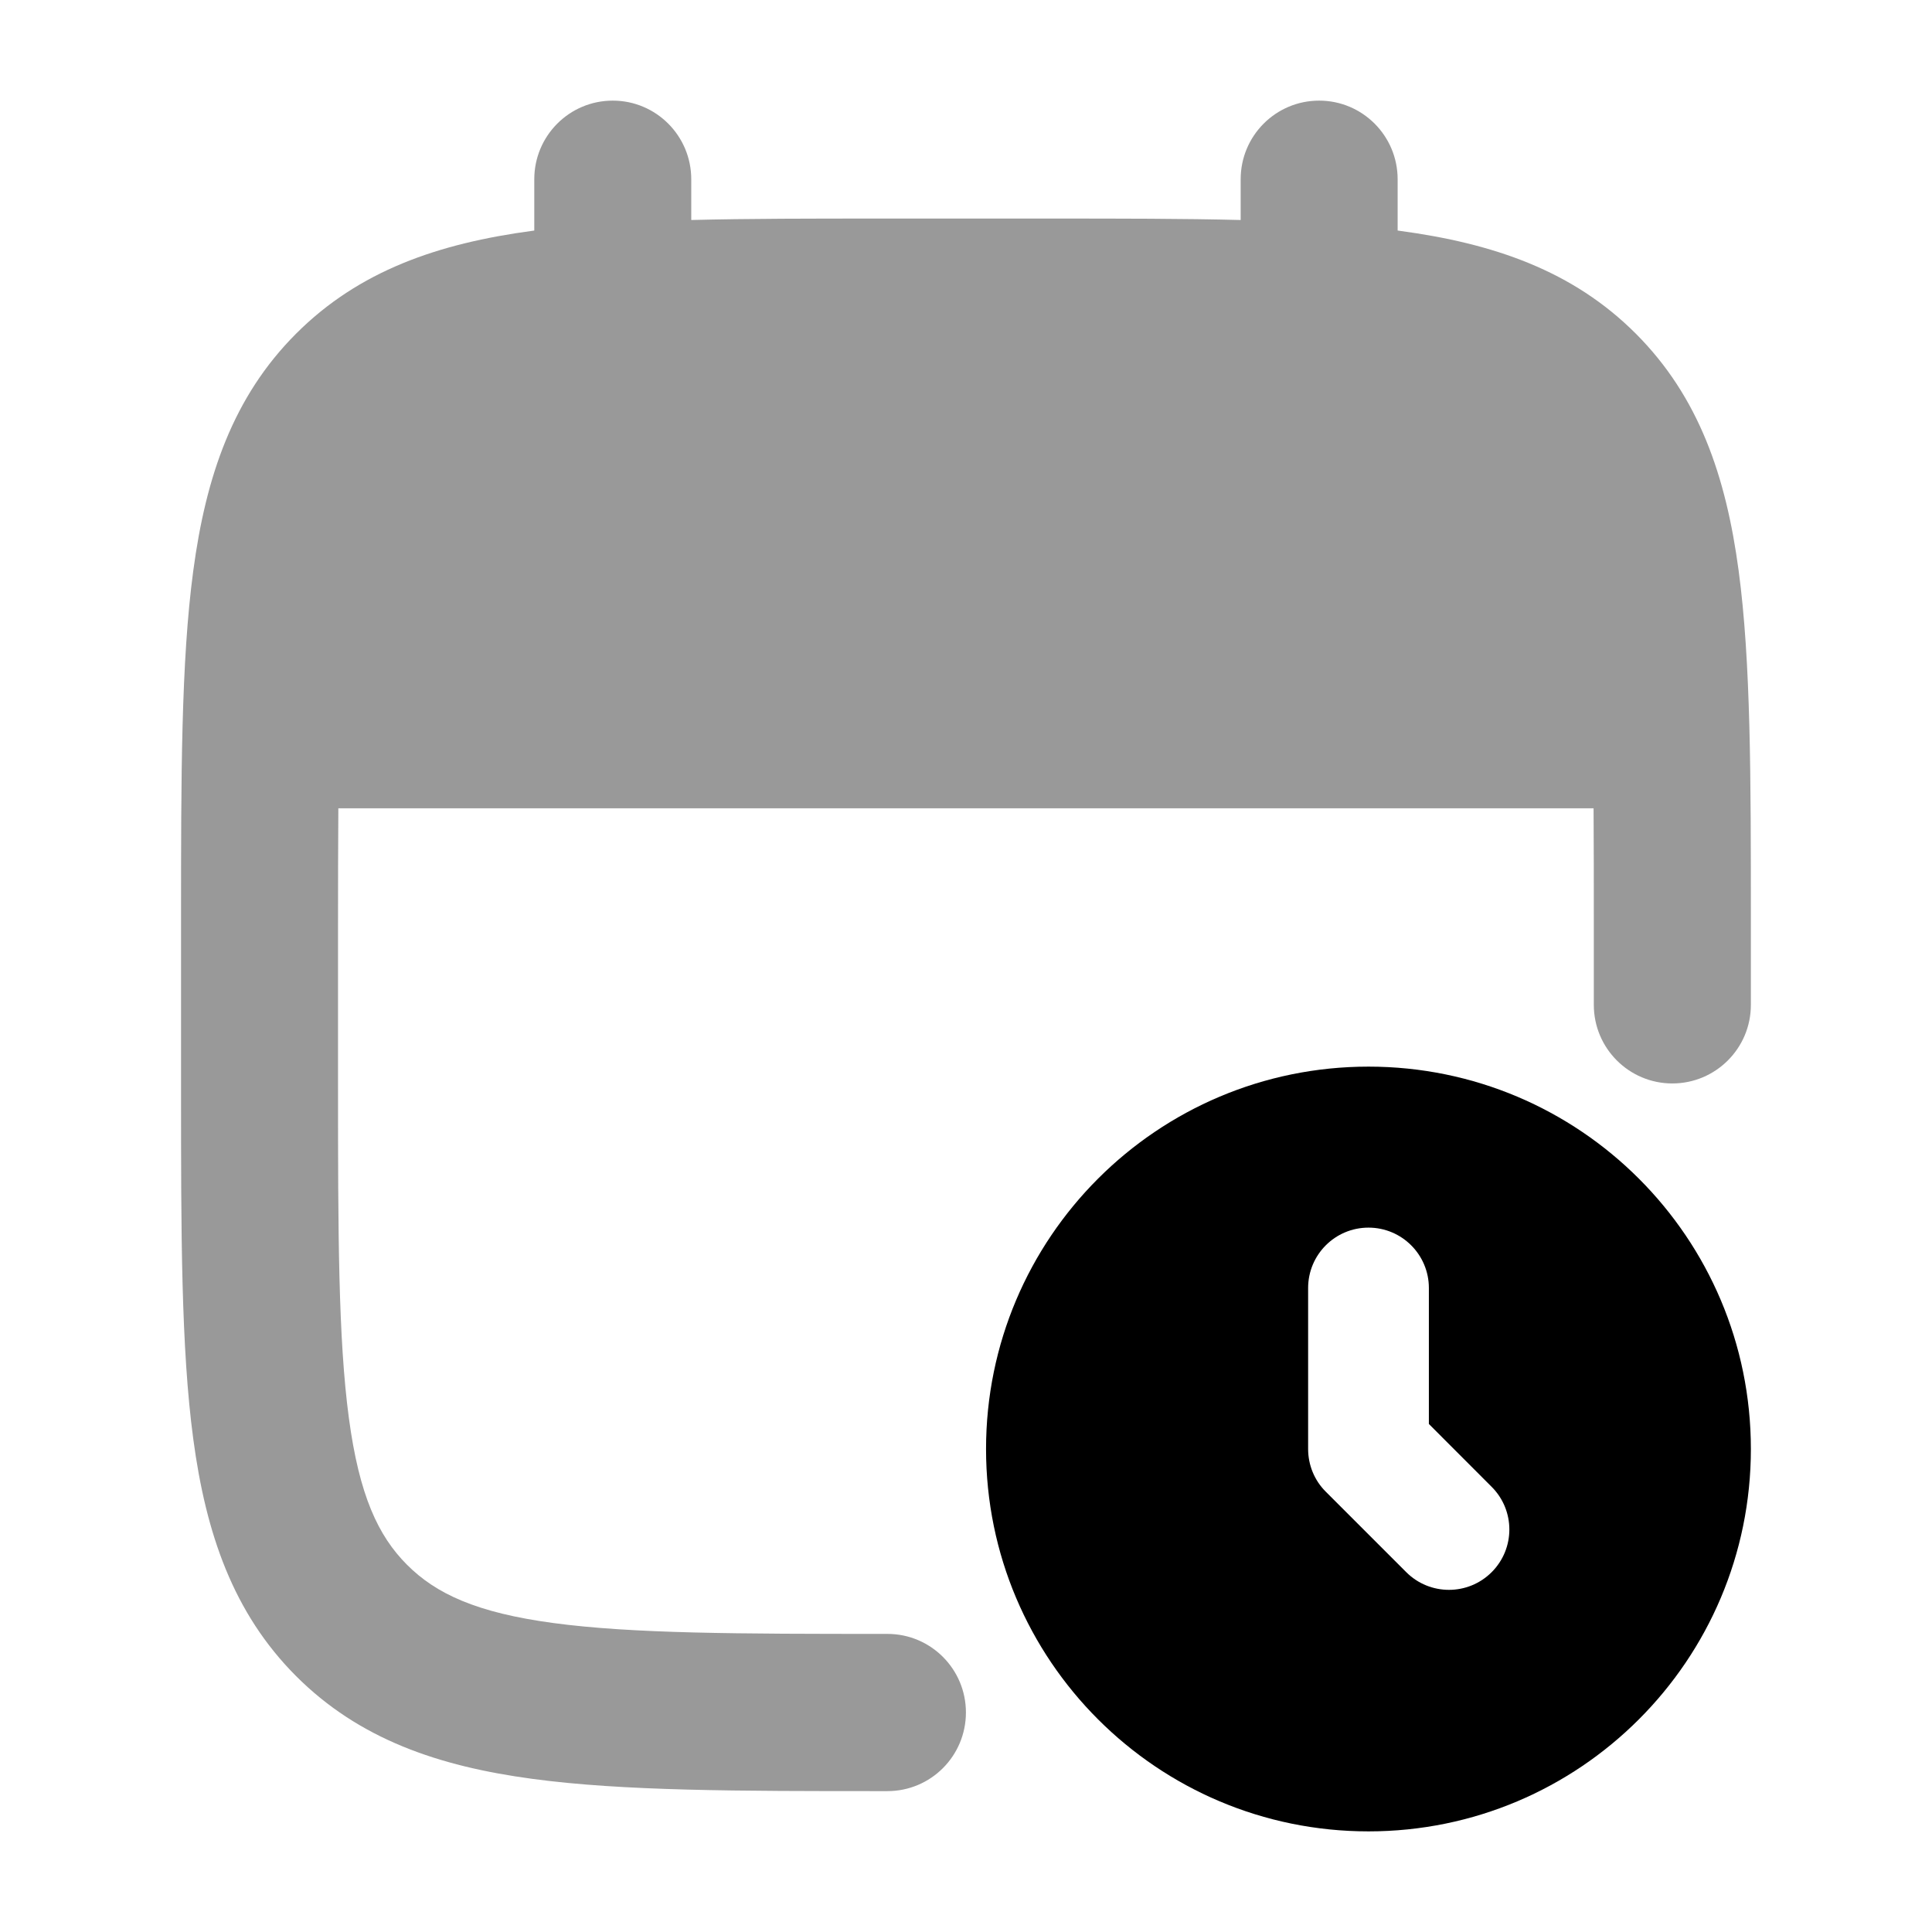 <svg width="24" height="24" viewBox="0 0 24 24" xmlns="http://www.w3.org/2000/svg">
<path opacity="0.4" d="M7.612 1.25C8.15 1.25 8.587 1.687 8.587 2.227V2.733C9.296 2.715 10.083 2.715 10.953 2.715H10.953H13.046H13.046C13.915 2.715 14.703 2.715 15.412 2.733V2.227C15.412 1.687 15.848 1.25 16.387 1.25C16.925 1.25 17.362 1.687 17.362 2.227V2.864L17.384 2.867C18.554 3.024 19.539 3.362 20.322 4.146C21.104 4.929 21.441 5.916 21.598 7.089C21.75 8.218 21.75 9.653 21.75 11.434V12.483C21.75 13.022 21.313 13.459 20.774 13.459C20.236 13.459 19.799 13.022 19.799 12.483V11.506C19.799 10.973 19.799 10.487 19.796 10.041H4.203C4.2 10.487 4.199 10.973 4.199 11.506V13.459C4.199 15.329 4.202 16.633 4.334 17.616C4.462 18.572 4.696 19.078 5.056 19.438C5.416 19.799 5.921 20.034 6.875 20.162C7.857 20.294 9.158 20.297 11.024 20.297C11.563 20.297 11.999 20.734 11.999 21.273C11.999 21.813 11.563 22.25 11.024 22.25H10.953C9.175 22.25 7.742 22.25 6.615 22.098C5.445 21.941 4.46 21.604 3.677 20.82C2.895 20.036 2.558 19.049 2.401 17.877C2.249 16.747 2.249 15.312 2.249 13.531V13.531V11.434V11.434C2.249 9.653 2.249 8.218 2.401 7.089C2.558 5.916 2.895 4.929 3.677 4.146C4.46 3.362 5.445 3.024 6.615 2.867L6.637 2.864V2.227C6.637 1.687 7.073 1.25 7.612 1.25Z" fill="currentColor"/>
<path fill-rule="evenodd" clip-rule="evenodd" d="M17 13.25C14.376 13.25 12.249 15.377 12.249 18C12.249 20.623 14.376 22.75 17 22.75C19.623 22.75 21.75 20.623 21.75 18C21.75 15.377 19.623 13.25 17 13.25ZM17.75 16C17.75 15.586 17.414 15.25 17 15.25C16.585 15.25 16.25 15.586 16.25 16V18C16.25 18.199 16.328 18.39 16.469 18.53L17.469 19.53C17.762 19.823 18.237 19.823 18.53 19.53C18.823 19.237 18.823 18.763 18.53 18.47L17.75 17.689V16Z" fill="currentColor"/>
</svg>
